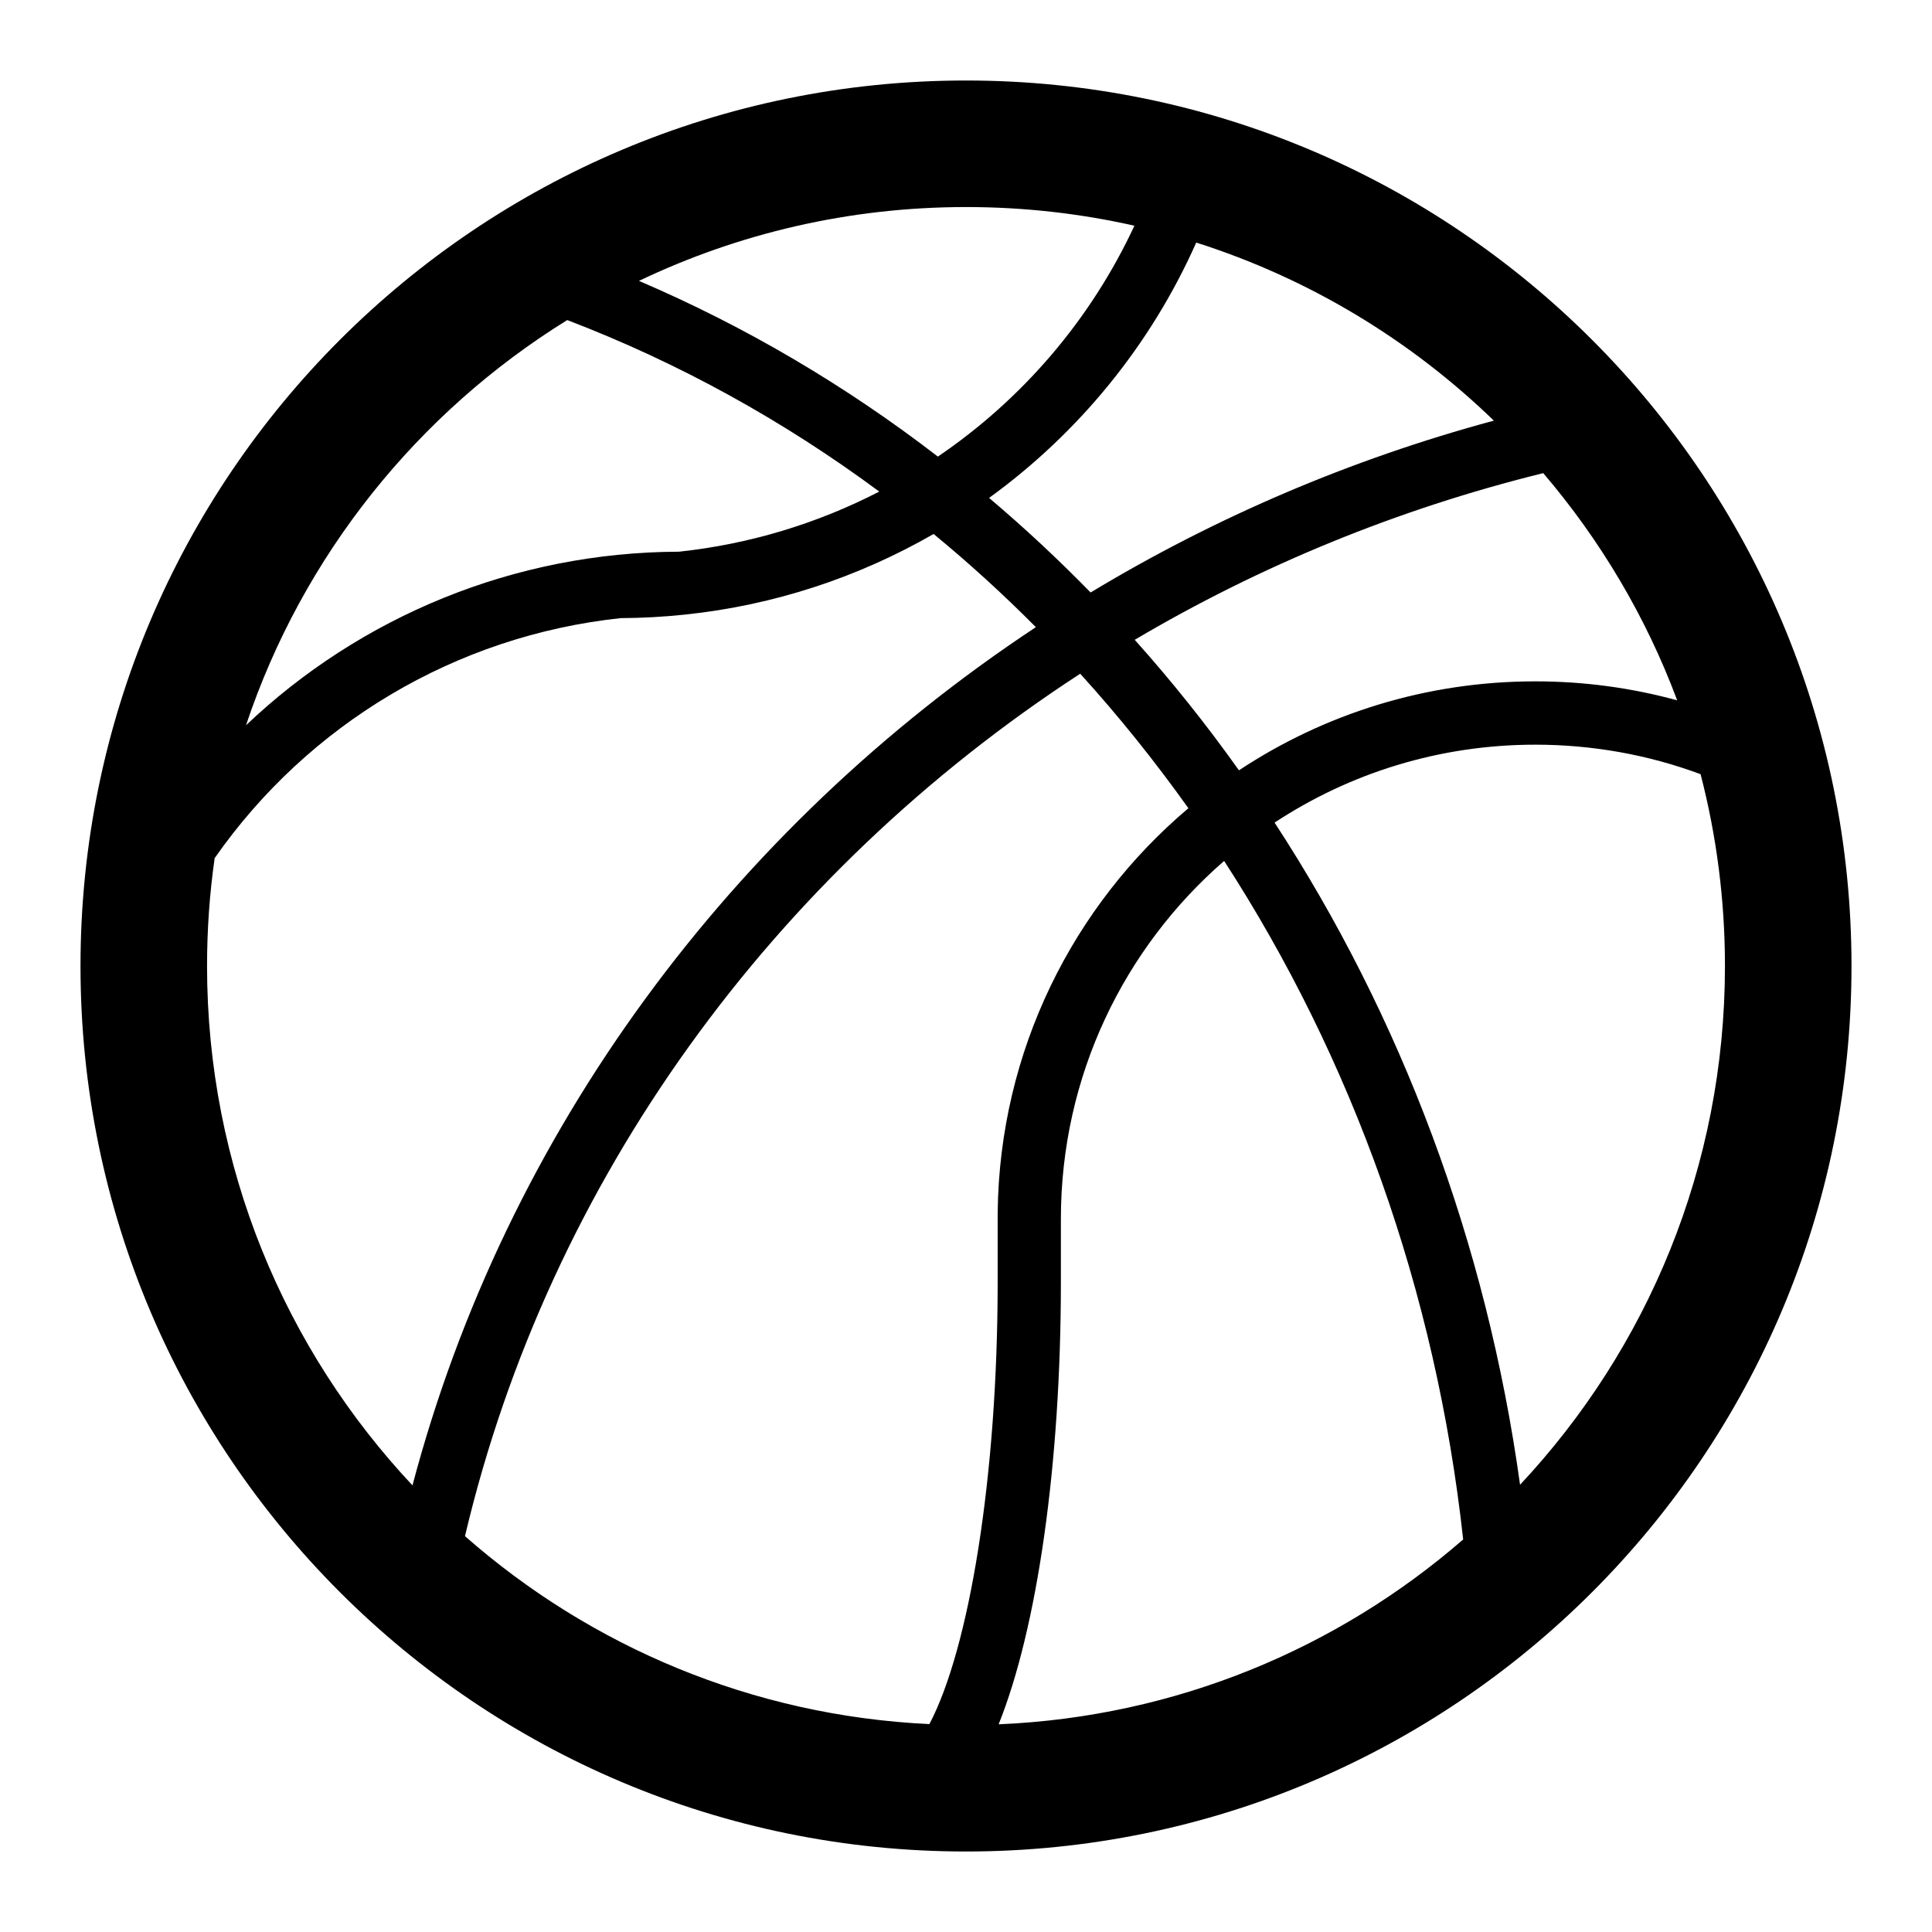 <svg width="18" height="18" viewBox="0 0 18 18" fill="currentColor" xmlns="http://www.w3.org/2000/svg">
<path fill-rule="evenodd" clip-rule="evenodd" d="M2 7.995C1.953 8.323 1.929 8.659 1.929 9C1.929 10.872 2.656 12.574 3.843 13.839C4.713 10.546 6.813 7.72 9.651 5.843C9.347 5.537 9.029 5.247 8.698 4.975C8 5.377 7.214 5.639 6.382 5.726C6.184 5.747 5.984 5.758 5.783 5.759C4.244 5.923 2.871 6.748 2 7.995ZM2.292 6.757C3.358 5.745 4.788 5.145 6.326 5.14C6.99 5.069 7.62 4.875 8.192 4.58C7.302 3.921 6.328 3.381 5.285 2.982C3.892 3.844 2.82 5.176 2.292 6.757ZM10.569 2.103C10.065 1.989 9.539 1.929 9 1.929C7.909 1.929 6.876 2.176 5.953 2.617C6.951 3.044 7.884 3.596 8.738 4.254C9.523 3.721 10.161 2.98 10.569 2.103ZM11.145 2.26C10.719 3.219 10.047 4.036 9.215 4.639C9.544 4.917 9.859 5.211 10.161 5.52C11.313 4.825 12.576 4.281 13.918 3.919C13.143 3.169 12.198 2.595 11.145 2.26ZM8.659 16.063C9.031 15.357 9.295 13.752 9.295 11.946V11.299C9.312 9.788 9.999 8.437 11.072 7.53C10.759 7.091 10.423 6.672 10.064 6.277C7.207 8.136 5.117 10.991 4.332 14.312C5.498 15.337 7.004 15.985 8.659 16.063ZM9.304 16.065C10.957 15.995 12.463 15.358 13.632 14.343C13.378 12.02 12.595 9.858 11.405 8.021C10.473 8.831 9.884 10.025 9.884 11.357V11.946C9.884 13.642 9.664 15.169 9.304 16.065ZM15.844 7.213C15.357 7.032 14.837 6.938 14.304 6.938C13.407 6.938 12.572 7.205 11.875 7.664C13.052 9.467 13.849 11.572 14.162 13.833C15.347 12.568 16.071 10.869 16.071 9C16.071 8.383 15.992 7.784 15.844 7.213ZM15.626 6.525C15.335 5.745 14.909 5.03 14.378 4.408C13.017 4.744 11.737 5.272 10.572 5.961C10.917 6.346 11.241 6.752 11.543 7.177C12.335 6.653 13.284 6.348 14.304 6.348C14.756 6.348 15.2 6.408 15.626 6.525ZM9 17.25C4.444 17.25 0.75 13.556 0.75 9C0.75 4.444 4.444 0.75 9 0.75C13.556 0.75 17.25 4.444 17.25 9C17.25 13.556 13.556 17.25 9 17.25Z" fill="currentColor"/>
</svg>
